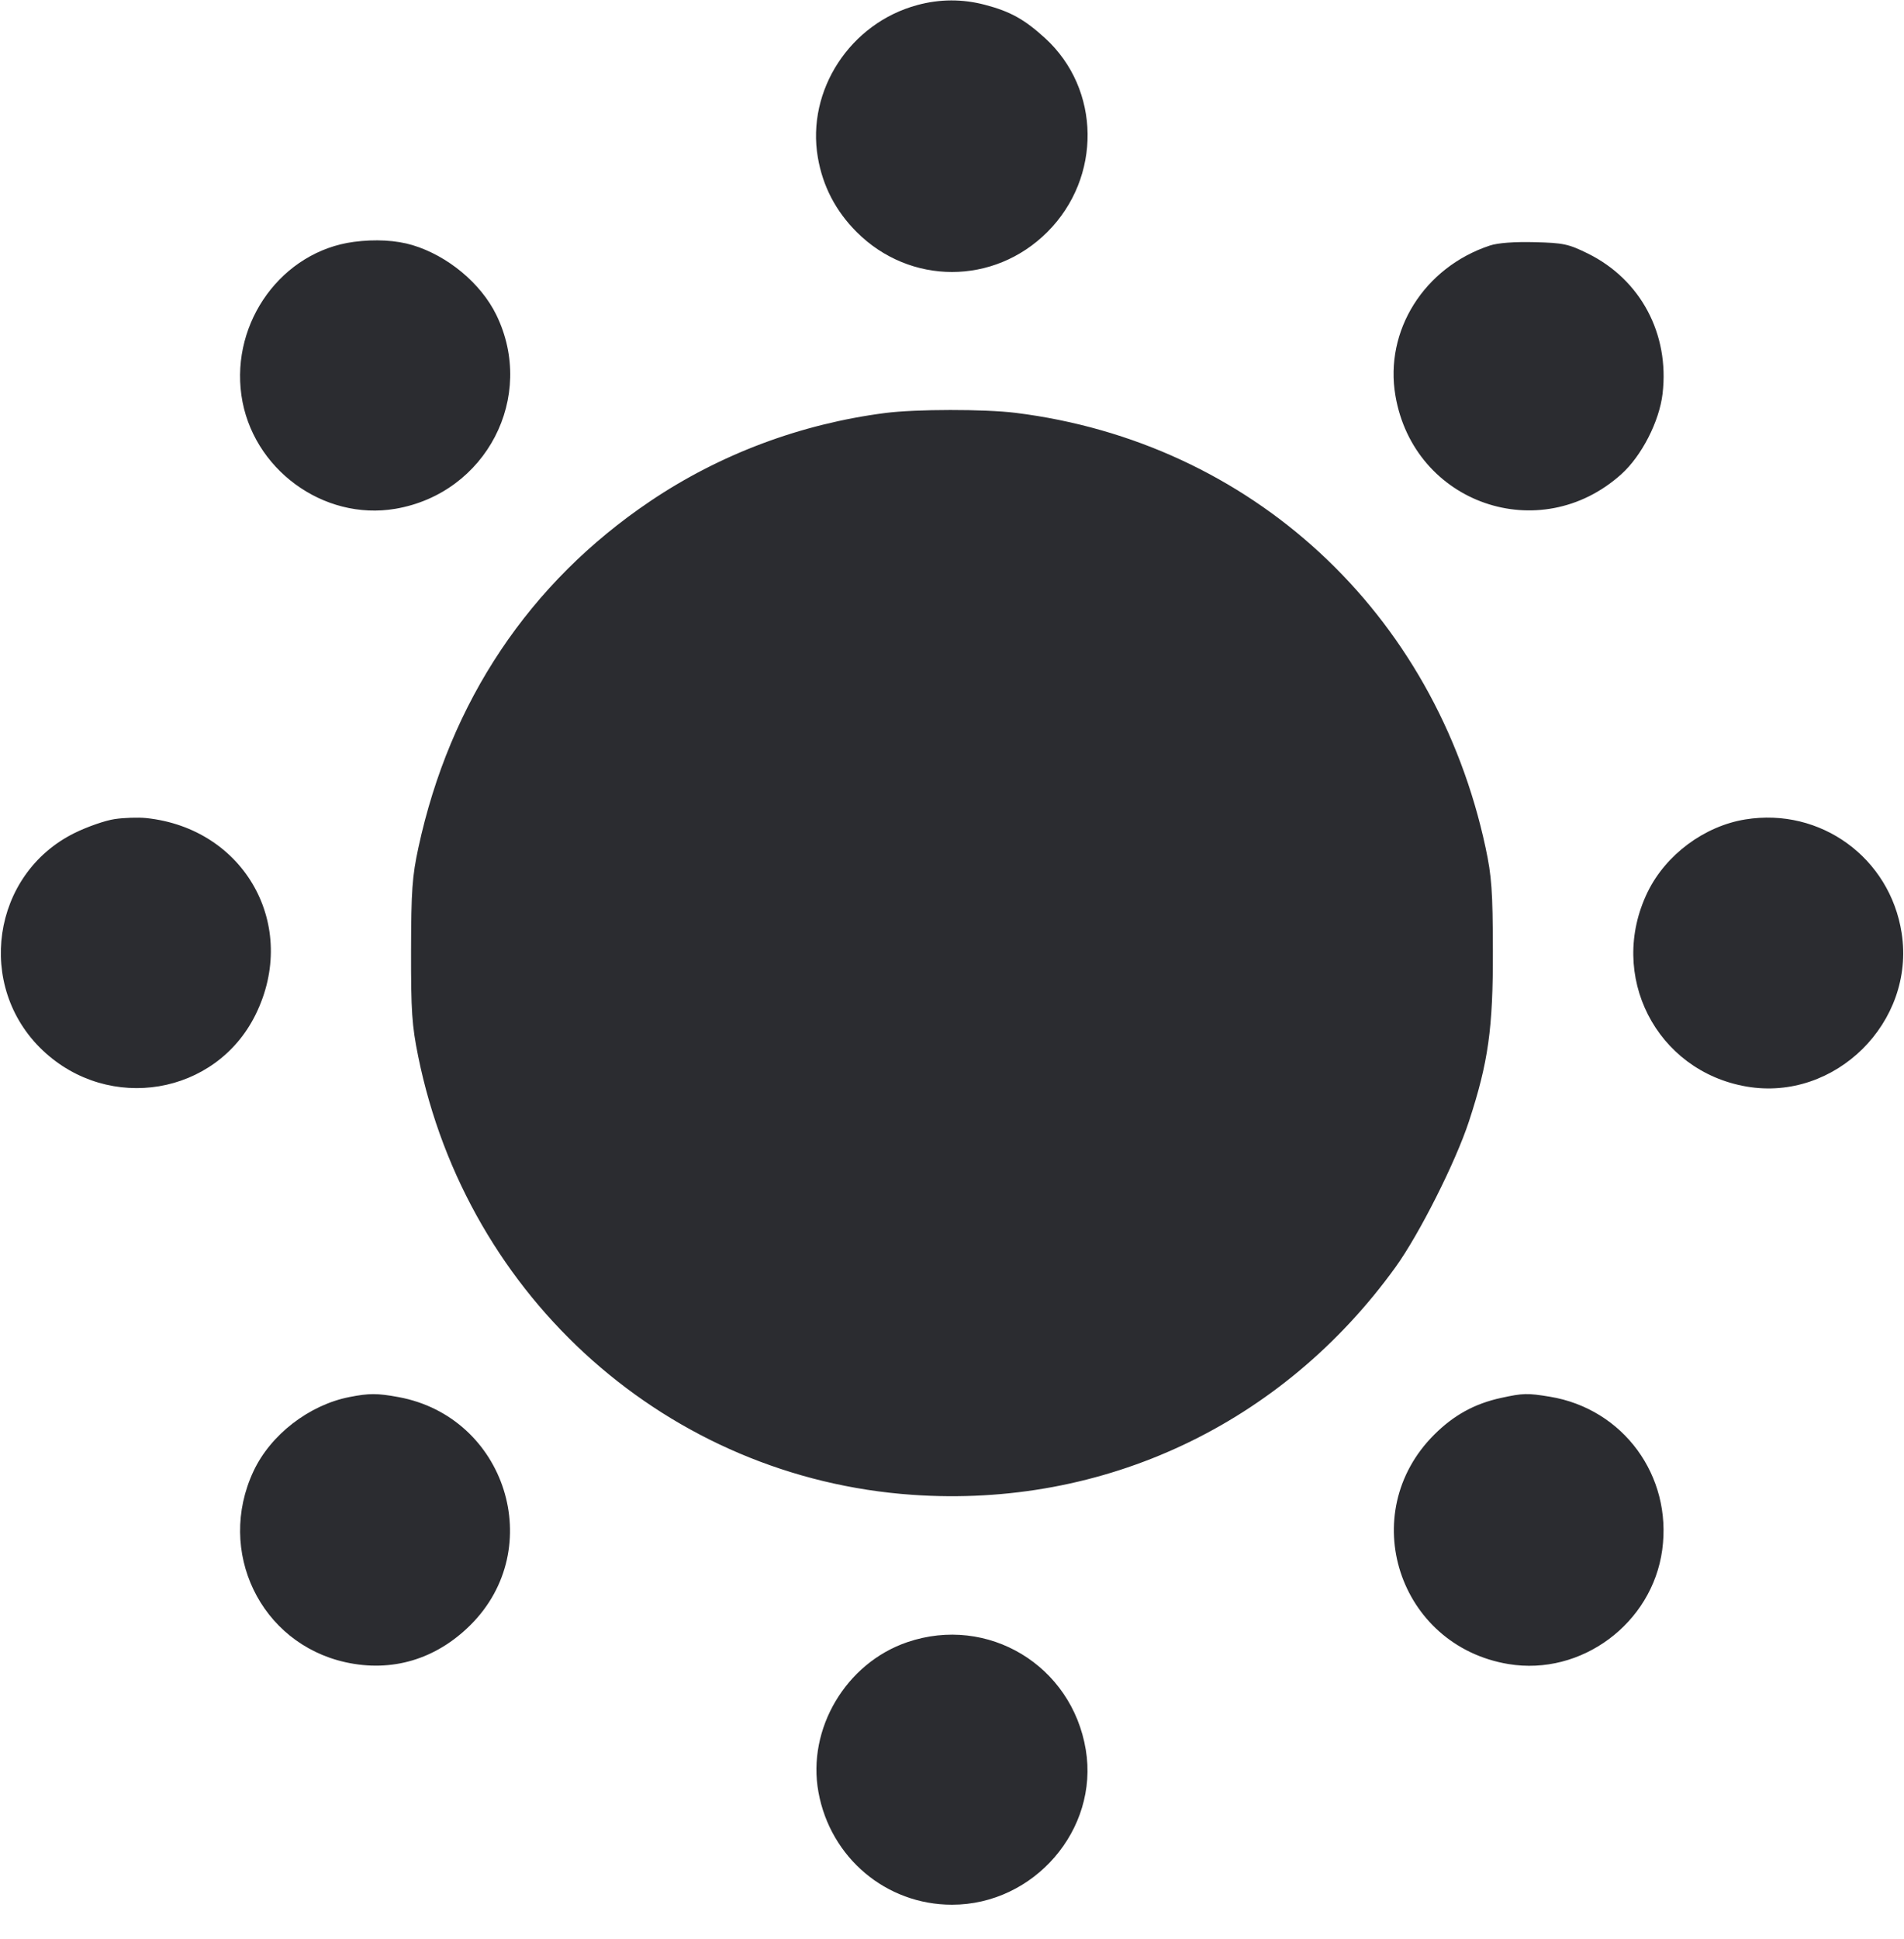 <svg width="56" height="57" viewBox="0 0 56 57" fill="none" xmlns="http://www.w3.org/2000/svg"><path d="M26.983 0.148 C 25.007 0.679,23.716 2.654,24.054 4.628 C 24.199 5.474,24.579 6.204,25.194 6.820 C 26.763 8.389,29.237 8.389,30.806 6.820 C 32.409 5.216,32.378 2.621,30.739 1.123 C 30.131 0.568,29.709 0.334,28.963 0.140 C 28.303 -0.033,27.643 -0.030,26.983 0.148 M10.407 7.111 C 8.305 7.389,6.793 9.451,7.100 11.621 C 7.406 13.778,9.505 15.323,11.634 14.958 C 14.301 14.501,15.774 11.667,14.597 9.257 C 14.144 8.331,13.167 7.518,12.133 7.207 C 11.649 7.062,11.037 7.028,10.407 7.111 M43.820 7.219 C 41.888 7.858,40.714 9.723,41.042 11.634 C 41.585 14.808,45.292 16.095,47.686 13.942 C 48.284 13.404,48.803 12.393,48.899 11.577 C 49.107 9.818,48.253 8.218,46.698 7.452 C 46.131 7.173,45.980 7.141,45.132 7.120 C 44.541 7.105,44.055 7.141,43.820 7.219 M26.040 12.142 C 23.552 12.462,21.175 13.353,19.123 14.736 C 15.574 17.127,13.233 20.624,12.306 24.920 C 12.123 25.767,12.094 26.180,12.090 27.953 C 12.087 29.731,12.115 30.148,12.299 31.055 C 13.747 38.199,19.667 43.450,26.836 43.949 C 32.471 44.342,37.709 41.875,41.044 37.256 C 41.743 36.288,42.811 34.168,43.205 32.968 C 43.774 31.233,43.914 30.233,43.908 27.953 C 43.904 26.190,43.873 25.762,43.693 24.920 C 42.209 17.999,36.803 13.000,29.869 12.138 C 28.960 12.025,26.930 12.027,26.040 12.142 M3.373 24.082 C 3.097 24.122,2.565 24.307,2.190 24.493 C -0.244 25.696,-0.727 29.006,1.258 30.883 C 3.207 32.726,6.347 32.199,7.516 29.833 C 8.805 27.224,7.204 24.352,4.293 24.051 C 4.062 24.028,3.648 24.041,3.373 24.082 M51.333 24.092 C 50.127 24.287,48.992 25.131,48.458 26.230 C 47.272 28.672,48.708 31.490,51.372 31.946 C 53.976 32.392,56.337 30.055,55.931 27.433 C 55.588 25.218,53.545 23.733,51.333 24.092 M10.277 41.074 C 9.090 41.307,7.957 42.183,7.455 43.256 C 6.355 45.607,7.657 48.313,10.157 48.870 C 11.524 49.175,12.822 48.788,13.840 47.774 C 16.101 45.518,14.879 41.657,11.720 41.075 C 11.093 40.960,10.860 40.960,10.277 41.074 M44.147 41.100 C 43.371 41.269,42.756 41.607,42.181 42.182 C 39.865 44.494,41.128 48.388,44.368 48.925 C 46.508 49.280,48.594 47.732,48.889 45.569 C 49.188 43.389,47.741 41.418,45.583 41.064 C 44.917 40.955,44.801 40.958,44.147 41.100 M26.685 48.281 C 24.879 48.897,23.732 50.832,24.072 52.691 C 24.424 54.620,26.063 56.000,28.000 56.000 C 30.415 56.000,32.324 53.790,31.935 51.443 C 31.524 48.961,29.054 47.474,26.685 48.281 " fill="#2B2C30" stroke="none" fill-rule="evenodd"></path></svg>